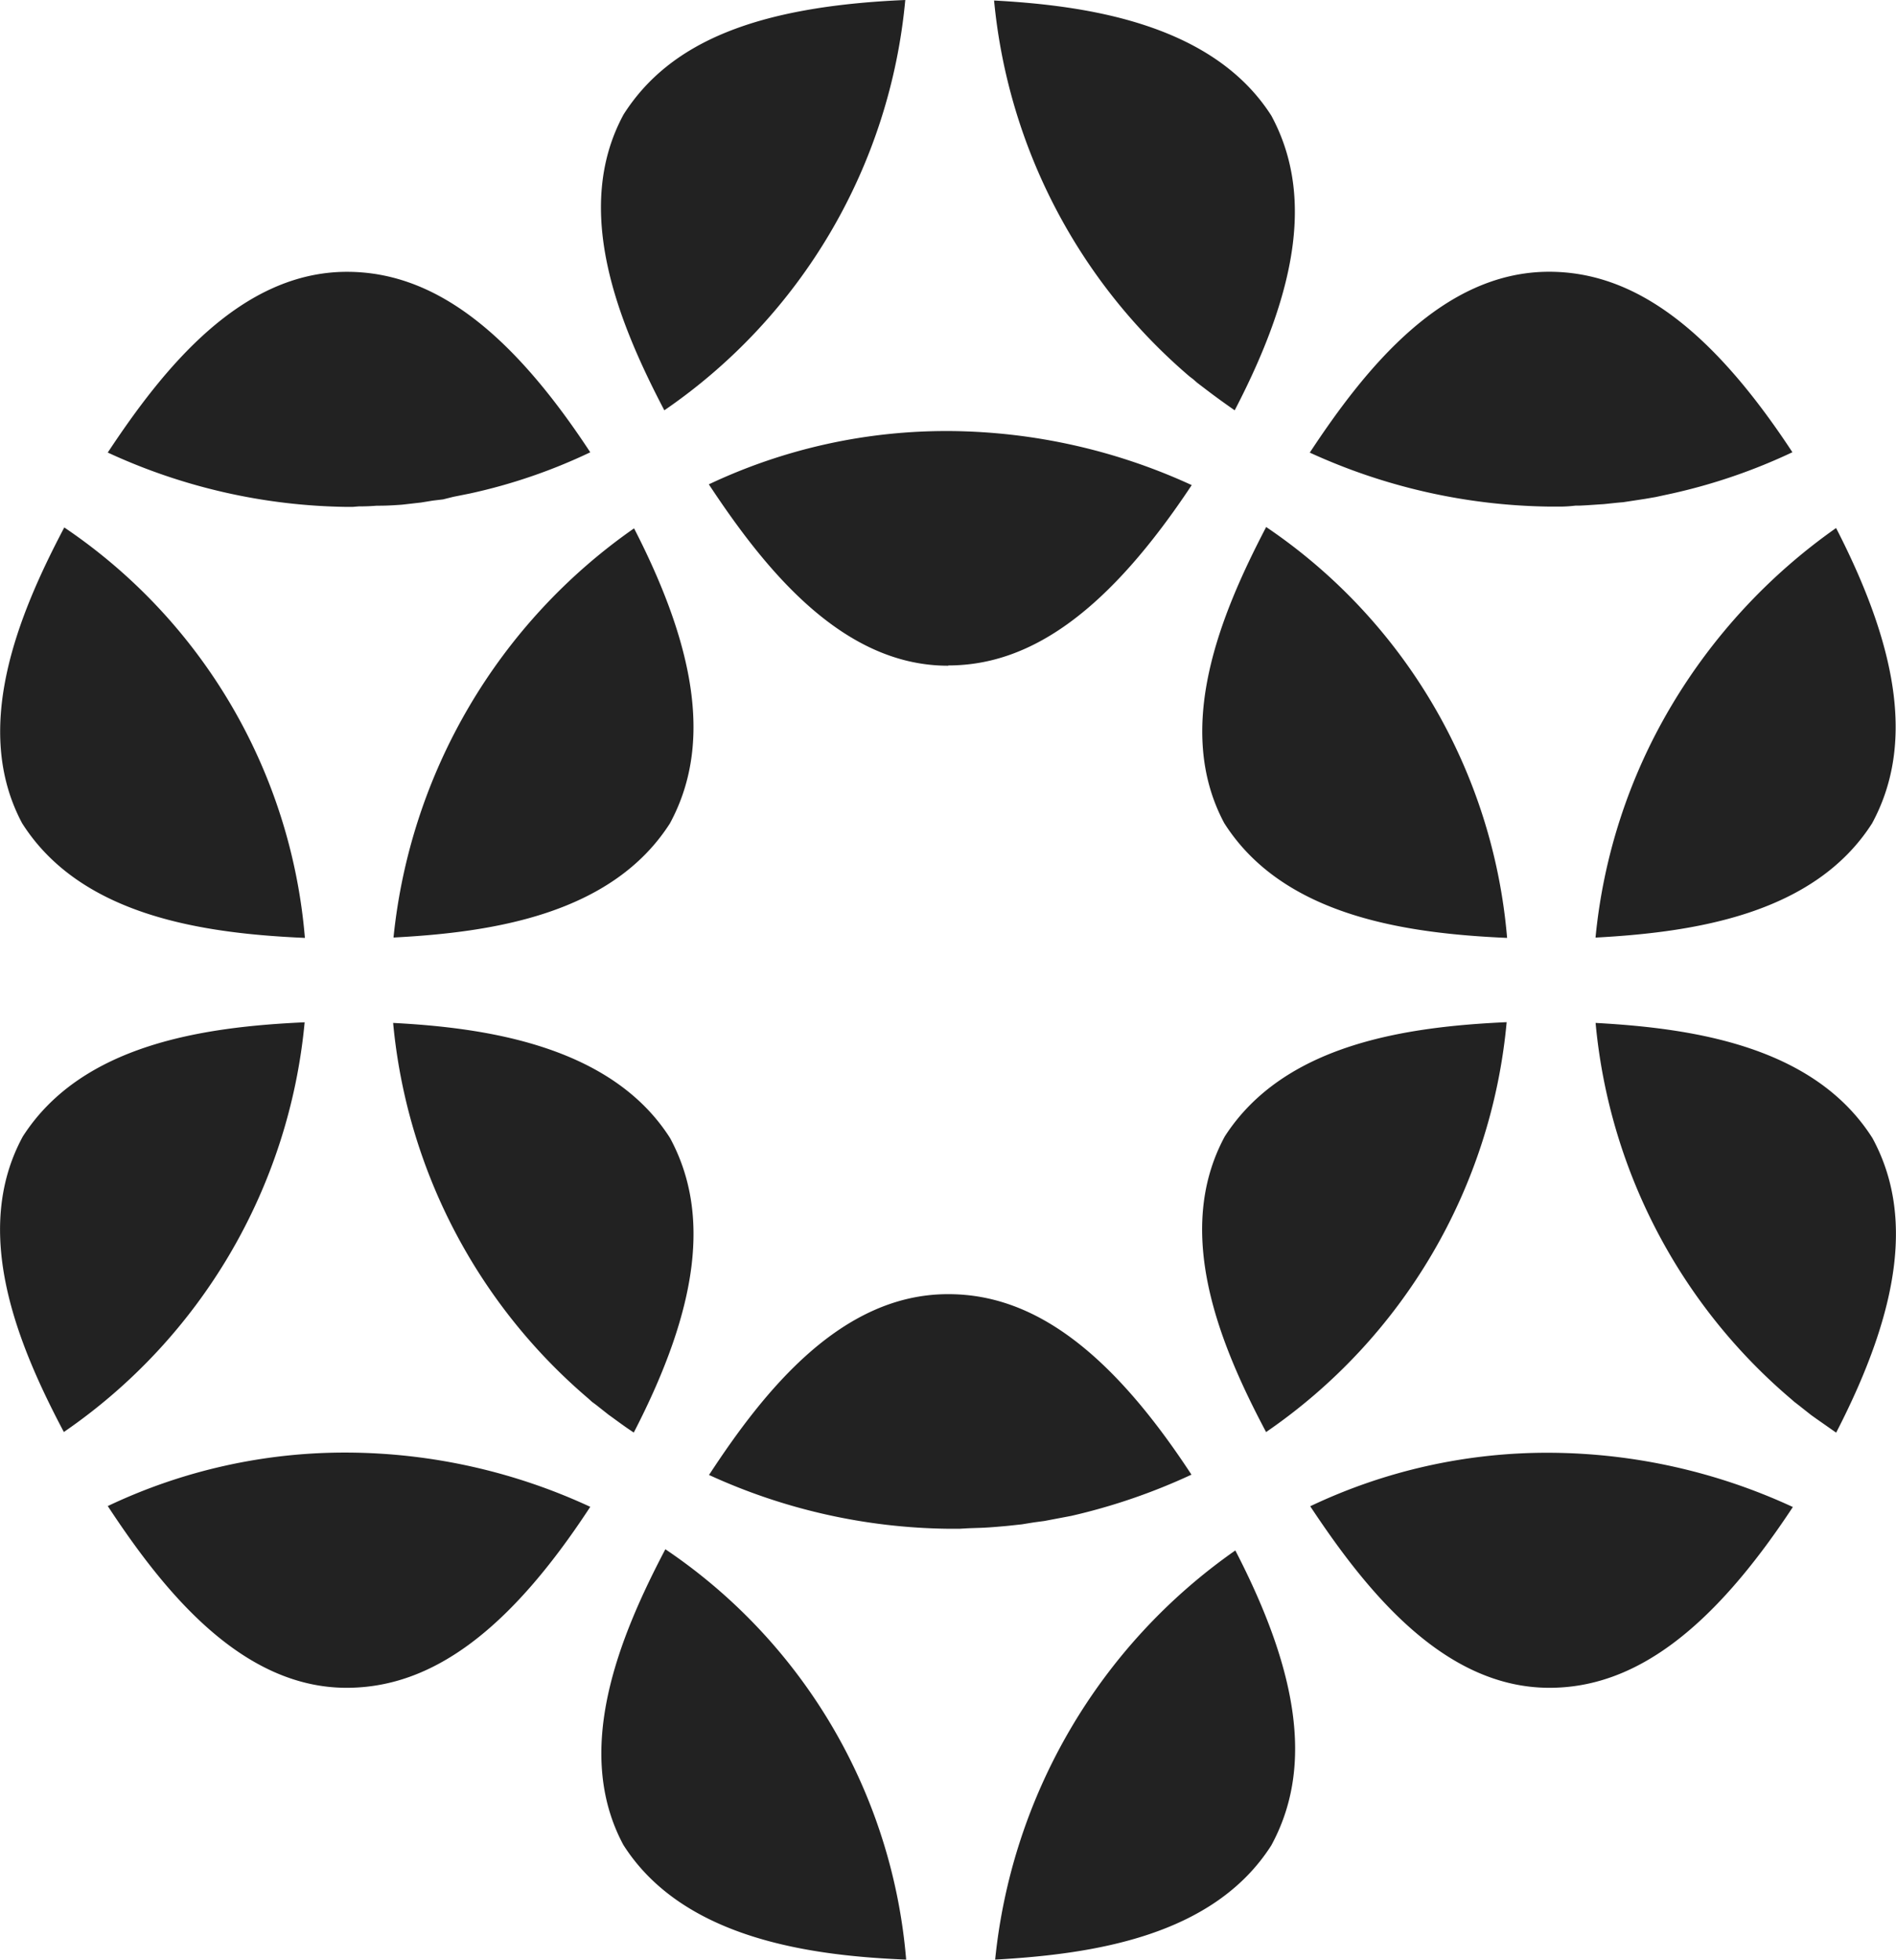 <svg xmlns="http://www.w3.org/2000/svg" width="29.998" height="31" viewBox="0 0 29.998 31"><path d="M14.341,31h0c-1.465-.06-3.522-.313-4.476-1.816-.8-1.494-.066-3.284.665-4.676A8.692,8.692,0,0,1,14.34,31Zm1.407,0h0a9,9,0,0,1,3.8-6.473c1.035,2,1.215,3.479.569,4.666C19.2,30.631,17.3,30.913,15.748,31ZM5.487,26.7c-1.67,0-2.9-1.538-3.779-2.875a8.739,8.739,0,0,1,3.824-.846,9.231,9.231,0,0,1,3.81.858C8.064,25.792,6.839,26.7,5.487,26.7Zm19.031,0h0c-1.675,0-2.9-1.536-3.785-2.872a8.723,8.723,0,0,1,3.824-.846,9.256,9.256,0,0,1,3.812.858C27.085,25.79,25.862,26.7,24.518,26.7Zm-9.334-2.516H15a9.321,9.321,0,0,1-3.779-.851C12.093,22,13.31,20.473,15,20.473h.011c1.346,0,2.568.907,3.843,2.855a9.573,9.573,0,0,1-1.9.652l-.264.05-.163.031-.165.022-.191.031-.111.012c-.064.007-.125.014-.189.019-.133.012-.27.023-.4.026l-.144.005Zm-5.15-1.52h0c-.155-.1-.284-.2-.4-.282l-.2-.158-.065-.048-.056-.051a8.884,8.884,0,0,1-3.09-5.943c1.433.075,3.444.347,4.382,1.822.638,1.183.456,2.663-.575,4.659Zm19.021,0h0l-.089-.062c-.1-.071-.207-.144-.308-.217l-.2-.158-.065-.05-.056-.049a8.87,8.87,0,0,1-3.089-5.946c1.556.085,3.46.37,4.381,1.823.639,1.179.456,2.659-.575,4.659ZM1.013,22.653h0c-.732-1.384-1.468-3.165-.65-4.673.938-1.465,2.876-1.736,4.46-1.808a8.862,8.862,0,0,1-3.809,6.481Zm19.021,0h0c-.733-1.382-1.47-3.163-.653-4.675.943-1.465,2.879-1.736,4.46-1.808a8.844,8.844,0,0,1-3.806,6.484ZM4.826,14.837h0c-1.591-.07-3.538-.34-4.473-1.814-.8-1.5-.066-3.289.667-4.679a8.7,8.7,0,0,1,3.807,6.492Zm19.021,0h0c-1.591-.07-3.538-.34-4.475-1.817-.8-1.5-.064-3.289.664-4.683a8.729,8.729,0,0,1,3.812,6.5Zm1.4-.006h0a8.835,8.835,0,0,1,1.186-3.642,9.157,9.157,0,0,1,2.62-2.836c1.029,2,1.21,3.488.57,4.671-.921,1.443-2.822,1.724-4.375,1.808Zm-19.018,0h0a9,9,0,0,1,3.806-6.473c1.028,2,1.207,3.487.567,4.668-.925,1.445-2.822,1.724-4.372,1.805Zm8.776-4.3H15c-1.677,0-2.9-1.533-3.782-2.869a8.785,8.785,0,0,1,3.823-.843h.017a9.323,9.323,0,0,1,3.8.855C17.567,9.62,16.345,10.527,15.006,10.527ZM5.58,8.019H5.493a9.284,9.284,0,0,1-3.785-.86C2.586,5.83,3.809,4.3,5.493,4.3c1.348,0,2.571.907,3.849,2.855a8.717,8.717,0,0,1-1.9.651l-.269.054L7.013,7.9l-.16.019-.191.031c-.1.011-.2.023-.3.034C6.239,7.993,6.122,8,6,8l-.036,0c-.086.007-.179.011-.286.011Zm19.113-.005h-.18a9.37,9.37,0,0,1-3.787-.854c.879-1.333,2.1-2.861,3.787-2.861,1.347,0,2.57.907,3.849,2.855a9.035,9.035,0,0,1-1.9.652l-.264.057-.162.028-.163.025-.191.029c-.081.006-.159.015-.236.023l-.067.007L25.3,7.98c-.1.007-.21.015-.314.019l-.056,0C24.849,8.008,24.768,8.014,24.693,8.014ZM19.538,6.491h0c-.158-.11-.282-.2-.391-.282l-.2-.152L18.882,6l-.059-.045A8.926,8.926,0,0,1,15.731.008c1.435.078,3.45.353,4.387,1.822.641,1.188.457,2.668-.579,4.659Zm-9.024,0h0C9.786,5.1,9.055,3.313,9.869,1.811,10.6.663,11.977.1,14.326,0a8.851,8.851,0,0,1-3.811,6.49Z" transform="translate(-0.003)" fill="#222"/></svg>